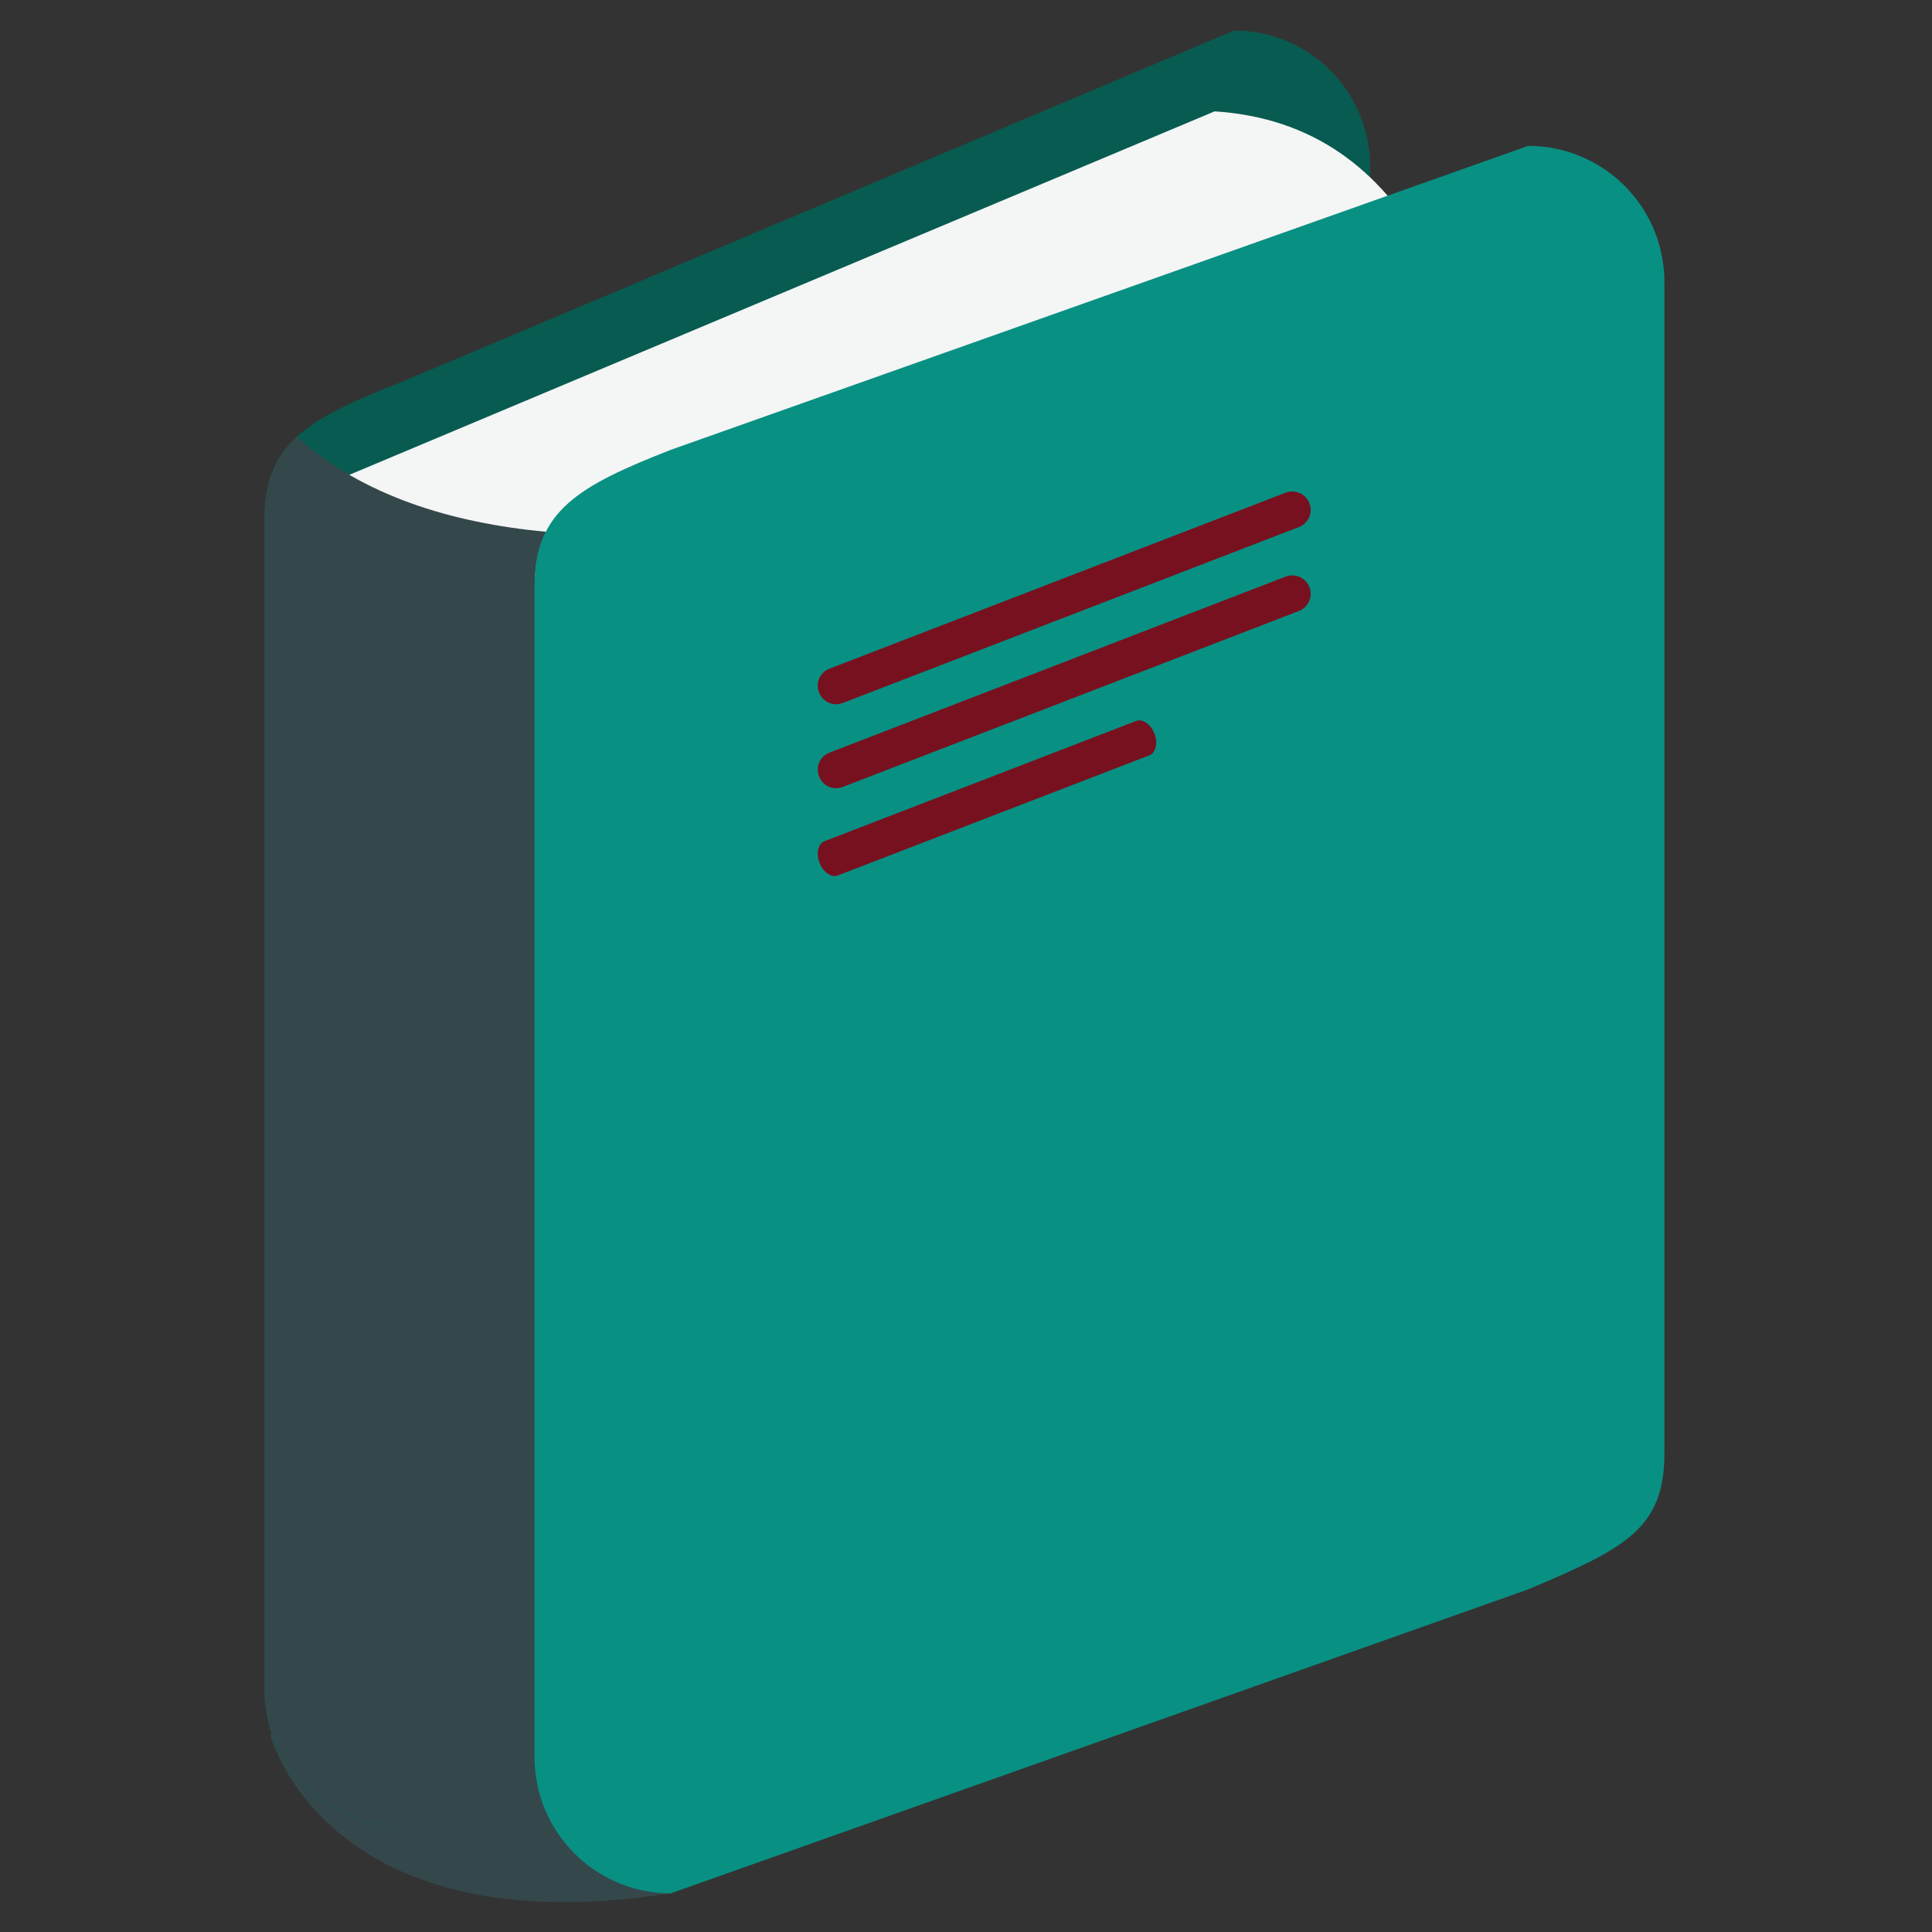 <svg width="40" height="40" viewBox="0 0 40 40" fill="none" xmlns="http://www.w3.org/2000/svg">
<rect x="0" y="0" width="40" height="40" fill="#333333" stroke="none"/>
<path d="M5.597 35.929C5.597 35.929 6.741 40.322 13.886 39.197L15.106 36.257L13.05 34.022L7.359 32.146L5.601 35.929" fill="#34484C"/>
<path d="M28.369 27.697C28.369 29.254 27.57 29.663 25.55 30.517L8.294 37.802C7.923 37.802 7.556 37.729 7.214 37.587C6.872 37.446 6.561 37.238 6.299 36.976C6.037 36.714 5.83 36.403 5.688 36.061C5.546 35.719 5.474 35.352 5.474 34.982V10.738C5.474 9.179 6.39 8.66 8.294 7.917L25.55 0.632C25.92 0.632 26.287 0.705 26.629 0.846C26.971 0.988 27.282 1.196 27.544 1.458C27.805 1.72 28.013 2.03 28.154 2.373C28.296 2.715 28.369 3.081 28.369 3.452V27.702" fill="#085B50"/>
<path d="M7.042 37.505C7.042 37.505 13.509 39.362 13.886 39.202C14.264 39.042 13.646 36.397 13.646 36.397L11.307 33.877L9.129 33.775L8.745 34.319L7.042 37.505" fill="#34484C"/>
<path d="M25.144 2.307L6.001 10.348L6.899 15.504L9.749 15.787L19.257 14.257L25.169 11.159L29.523 5.198C28.571 3.492 27.175 2.436 25.144 2.305" fill="#F4F5F5"/>
<path d="M11.073 12.132C11.073 11.678 11.152 11.318 11.307 11.01C9.347 10.828 7.496 10.26 6.148 9.045C5.7 9.457 5.479 9.97 5.479 10.732V34.977C5.479 35.724 5.777 36.442 6.305 36.971C6.834 37.5 7.551 37.797 8.299 37.797L11.085 36.62C11.077 36.539 11.073 36.457 11.072 36.375V12.132H11.073Z" fill="#34484C"/>
<path d="M34.46 30.086C34.46 31.643 33.662 32.053 31.64 32.906L13.886 39.2C13.138 39.2 12.421 38.902 11.893 38.373C11.364 37.845 11.067 37.127 11.067 36.38V12.136C11.067 10.577 11.983 10.059 13.886 9.314L31.64 3.02C32.01 3.02 32.377 3.092 32.719 3.234C33.062 3.376 33.372 3.583 33.634 3.845C33.896 4.107 34.104 4.418 34.246 4.76C34.387 5.103 34.46 5.469 34.46 5.84V30.09" fill="#089083"/>
<path d="M27.111 10.419C27.129 10.466 27.137 10.516 27.136 10.566C27.135 10.616 27.124 10.665 27.104 10.711C27.083 10.757 27.054 10.798 27.018 10.833C26.982 10.867 26.939 10.894 26.892 10.912L17.448 14.555C17.401 14.573 17.352 14.582 17.302 14.581C17.252 14.58 17.202 14.568 17.157 14.548C17.111 14.527 17.07 14.498 17.036 14.462C17.002 14.425 16.975 14.382 16.957 14.335C16.939 14.289 16.93 14.239 16.93 14.189C16.931 14.139 16.942 14.09 16.962 14.044C16.982 13.998 17.011 13.957 17.048 13.923C17.084 13.888 17.127 13.862 17.174 13.844L26.616 10.201C26.814 10.126 27.035 10.223 27.11 10.42" fill="#78111F"/>
<path d="M27.111 12.157C27.129 12.203 27.138 12.253 27.137 12.303C27.135 12.353 27.124 12.403 27.104 12.448C27.084 12.494 27.054 12.536 27.018 12.57C26.982 12.605 26.939 12.632 26.892 12.65L17.448 16.293C17.402 16.311 17.352 16.32 17.302 16.319C17.252 16.317 17.203 16.306 17.157 16.286C17.112 16.266 17.071 16.236 17.037 16.2C17.002 16.164 16.976 16.121 16.958 16.074C16.939 16.028 16.93 15.978 16.931 15.928C16.932 15.878 16.943 15.828 16.963 15.782C16.983 15.737 17.012 15.695 17.048 15.661C17.084 15.626 17.127 15.599 17.174 15.582L26.617 11.938C26.663 11.92 26.713 11.912 26.763 11.913C26.813 11.914 26.863 11.925 26.909 11.945C26.954 11.965 26.996 11.994 27.03 12.03C27.065 12.066 27.092 12.109 27.11 12.156" fill="#78111F"/>
<path d="M23.901 15.189C23.977 15.387 23.93 15.587 23.794 15.639L17.347 18.125C17.212 18.177 17.042 18.059 16.967 17.863C16.892 17.665 16.939 17.465 17.073 17.415L23.522 14.927C23.655 14.876 23.827 14.992 23.901 15.19" fill="#78111F"/>
</svg>
